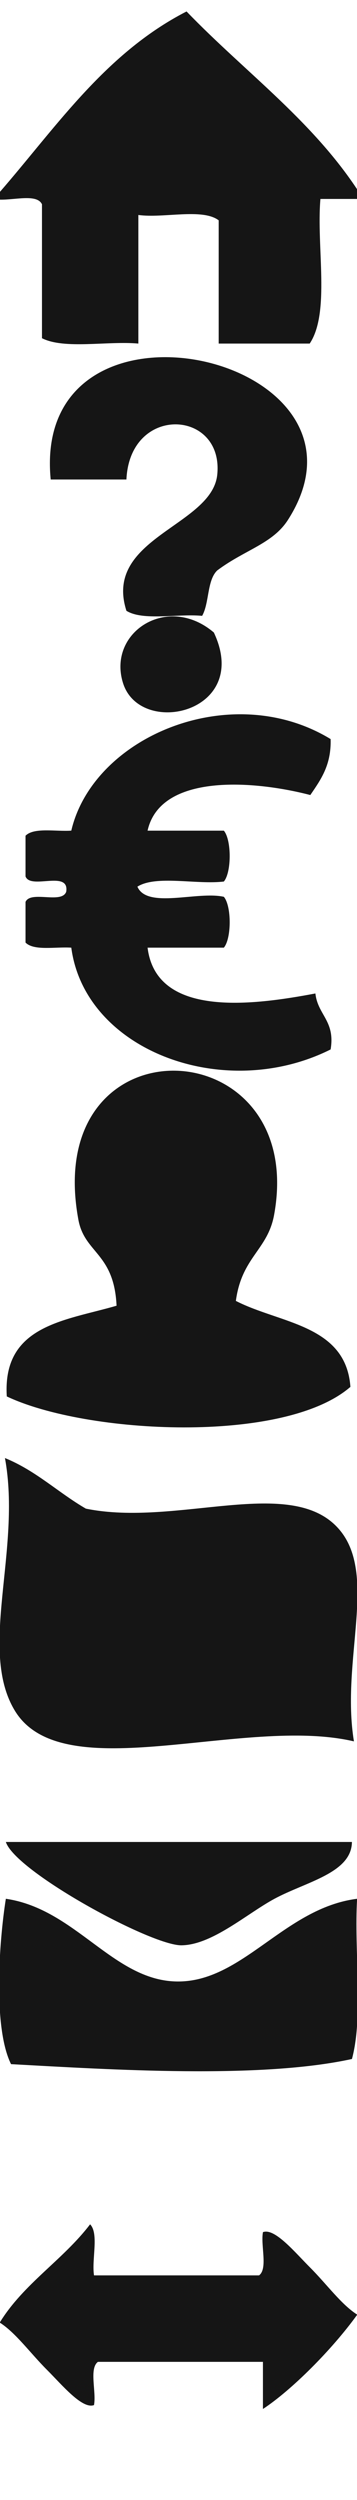 <?xml version="1.0" encoding="utf-8"?>
<!-- Generator: Adobe Illustrator 14.0.0, SVG Export Plug-In . SVG Version: 6.00 Build 43363)  -->
<!DOCTYPE svg PUBLIC "-//W3C//DTD SVG 1.1//EN" "http://www.w3.org/Graphics/SVG/1.1/DTD/svg11.dtd">
<svg version="1.1" id="Layer_1" xmlns="http://www.w3.org/2000/svg" xmlns:xlink="http://www.w3.org/1999/xlink" x="0px" y="0px"
	 width="16px" height="112px" viewBox="0 0 16 112" enable-background="new 0 0 16 112" xml:space="preserve">
<path fill-rule="evenodd" clip-rule="evenodd" fill="#151515" d="M16.281,8.913c-0.641,0-1.281,0-1.92,0
	c-0.186,2.135,0.447,5.087-0.48,6.479c-1.36,0-2.721,0-4.08,0c0-1.84,0-3.681,0-5.521c-0.727-0.554-2.476-0.084-3.6-0.24
	c0,1.921,0,3.841,0,5.761c-1.396-0.124-3.311,0.27-4.32-0.24c0-2,0-4,0-6C1.625,8.608,0.372,9.062-0.28,8.913
	c2.666-3.015,4.887-6.474,8.641-8.4C11.027,3.285,14.209,5.545,16.281,8.913z"/>
<path fill-rule="evenodd" clip-rule="evenodd" fill="#151515" d="M9.06,27.59c-1.103-0.104-2.65,0.237-3.394-0.226
	c-1.053-3.281,3.847-3.794,4.072-6.109c0.283-2.912-3.917-3.147-4.072,0.227c-1.131,0-2.262,0-3.394,0
	c-0.897-9.23,15.339-5.549,10.633,1.81c-0.686,1.071-1.93,1.335-3.167,2.262C9.275,25.994,9.386,27.011,9.06,27.59z"/>
<path fill-rule="evenodd" clip-rule="evenodd" fill="#151515" d="M9.585,28.337c1.694,3.594-3.304,4.721-4.072,2.263
	C4.803,28.328,7.509,26.567,9.585,28.337z"/>
<path fill-rule="evenodd" clip-rule="evenodd" fill="#151515" d="M14.818,33.111c0.035,1.173-0.449,1.828-0.91,2.507
	c-2.529-0.66-6.72-0.984-7.294,1.596c1.139,0,2.278,0,3.419,0c0.348,0.415,0.348,1.864,0,2.279c-1.219,0.148-3.035-0.3-3.875,0.229
	c0.432,1.011,2.697,0.188,3.875,0.455c0.348,0.414,0.348,1.864,0,2.278c-1.141,0-2.28,0-3.419,0
	c0.389,3.135,4.655,2.596,7.522,2.052c0.102,0.963,0.898,1.229,0.682,2.508c-4.771,2.39-11.011,0.061-11.623-4.56
	c-0.713-0.046-1.673,0.154-2.051-0.228c0-0.606,0-1.215,0-1.823c0.237-0.522,1.627,0.108,1.824-0.456
	c0.15-0.985-1.597-0.075-1.824-0.684c0-0.608,0-1.216,0-1.823c0.378-0.382,1.338-0.182,2.051-0.228
	C4.181,32.993,10.365,30.397,14.818,33.111z"/>
<path fill-rule="evenodd" clip-rule="evenodd" fill="#151515" d="M10.571,58.281c1.977,1.019,4.931,1.06,5.134,3.851
	c-2.964,2.575-11.823,2.124-15.401,0.428c-0.199-3.193,2.602-3.389,4.92-4.064c-0.111-2.372-1.433-2.34-1.711-3.851
	c-1.681-9.134,10.309-8.604,8.771-0.213C11.996,56.004,10.835,56.313,10.571,58.281z"/>
<path fill-rule="evenodd" clip-rule="evenodd" fill="#151515" d="M0.221,65.32c1.396,0.569,2.383,1.545,3.627,2.267
	c4.083,0.835,9.199-1.527,11.333,0.906c1.775,2.023,0.085,5.883,0.682,9.521c-4.942-1.16-13.03,2.155-15.188-1.359
	C-1.002,73.922,0.978,69.436,0.221,65.32z"/>
<path fill-rule="evenodd" clip-rule="evenodd" fill="#151515" d="M0.262,82.52c5.171,0,10.341,0,15.511,0
	c-0.015,1.394-2.056,1.781-3.473,2.546c-1.237,0.668-2.792,2.068-4.167,2.084C6.773,87.166,0.694,83.849,0.262,82.52z"/>
<path fill-rule="evenodd" clip-rule="evenodd" fill="#151515" d="M0.262,85.065c3.122,0.453,4.801,3.645,7.64,3.705
	c2.952,0.063,4.832-3.292,8.103-3.705c-0.141,2.329,0.29,5.23-0.231,7.178c-4.118,0.903-10.781,0.478-15.279,0.231
	C-0.309,90.863-0.049,87.029,0.262,85.065z"/>
<path fill-rule="evenodd" clip-rule="evenodd" fill="#151515" d="M4.038,99.649c0.405,0.416,0.063,1.58,0.176,2.288
	c2.465,0,4.93,0,7.396,0c0.402-0.301,0.064-1.343,0.175-1.937c0.527-0.198,1.428,0.899,2.113,1.585
	c0.748,0.749,1.397,1.657,2.113,2.112c-1.131,1.57-2.951,3.389-4.227,4.226c0-0.704,0-1.408,0-2.112c-2.465,0-4.93,0-7.395,0
	c-0.403,0.302-0.064,1.344-0.176,1.937c-0.527,0.197-1.428-0.899-2.113-1.584c-0.748-0.749-1.398-1.658-2.112-2.113
	C1.06,102.305,2.82,101.248,4.038,99.649z"/>
</svg>
